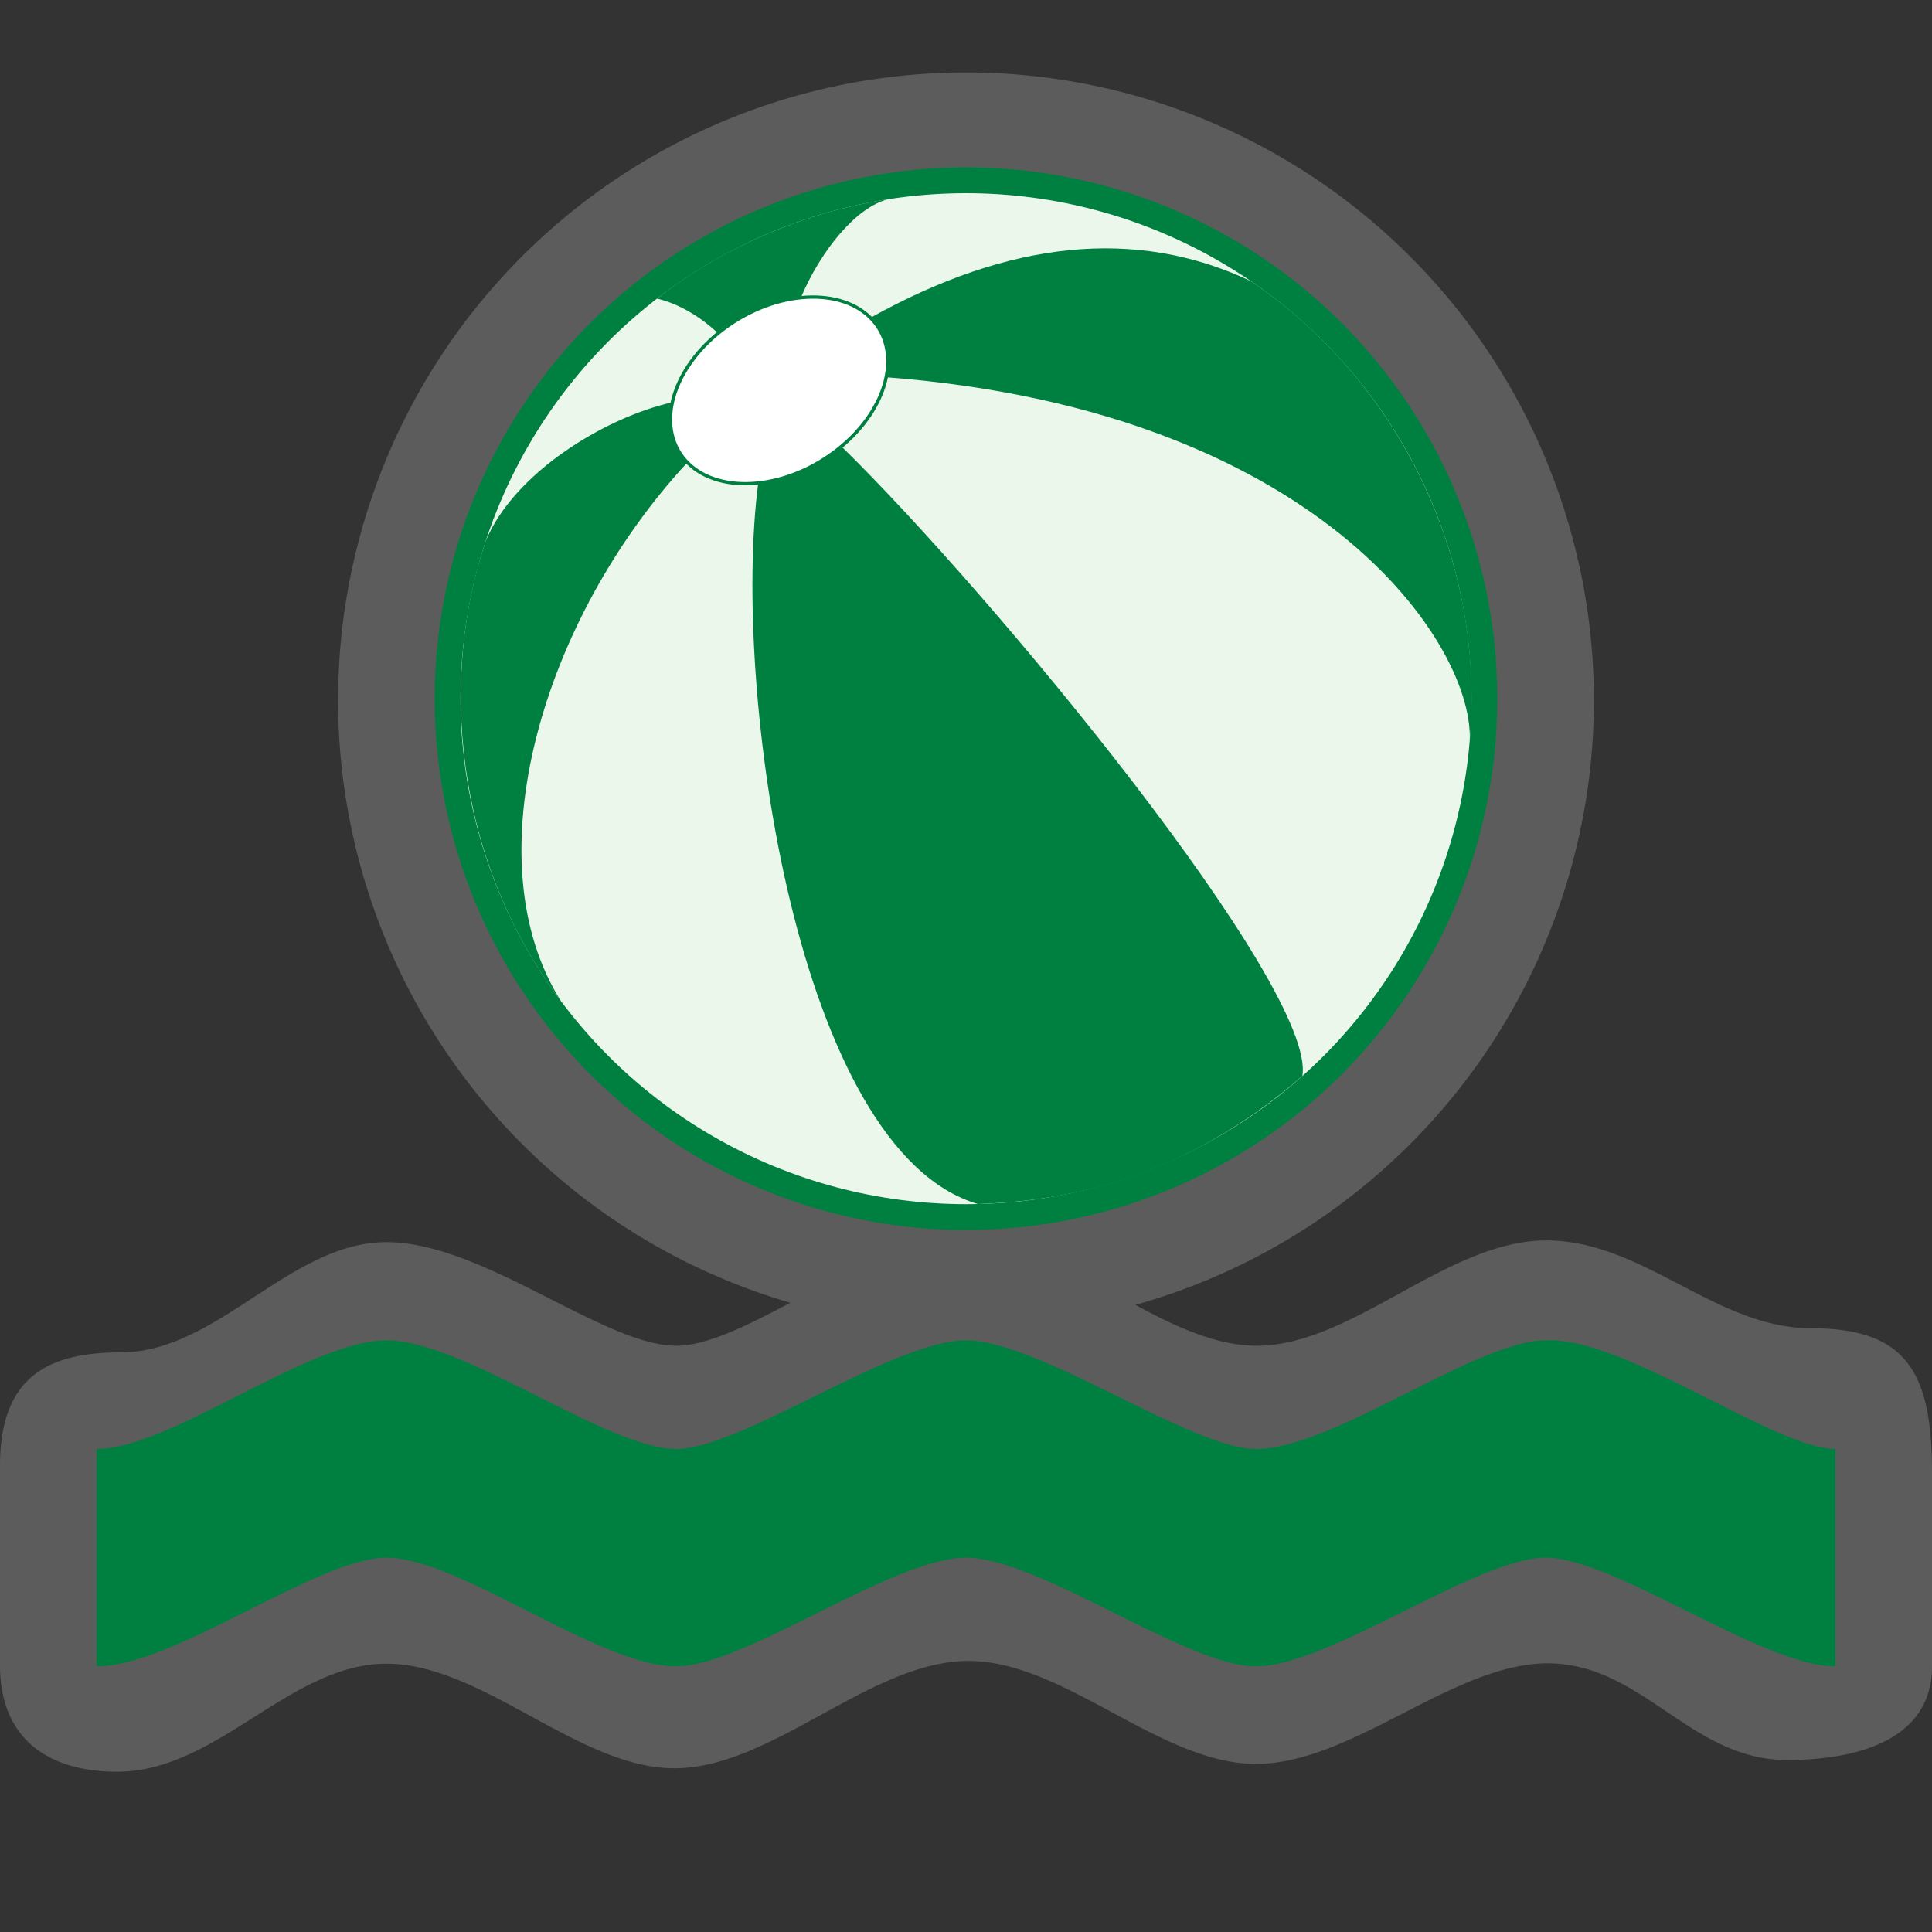 <?xml version="1.0" encoding="UTF-8" standalone="no"?>
<svg xmlns:rdf="http://www.w3.org/1999/02/22-rdf-syntax-ns#" xmlns="http://www.w3.org/2000/svg" height="580" width="580" version="1.0" xmlns:cc="http://creativecommons.org/ns#" xmlns:dc="http://purl.org/dc/elements/1.1/">
 <rect width="100%" height="100%" fill="#333333" stroke="none"/>
 <title>water_park</title>
 <path opacity=".2" d="m290 21.75a188.5 188.5 0 0 0 -188.5 188.5 188.5 188.5 0 0 0 135.75 180.84c-12.97 6.88-25.02 12.91-34.25 12.91-21.75 0-58-31.1-86.96-31.1-28.97 0-50.79 33.1-79.79 33.1-21.75 0-36.25 7.25-36.25 34.02v59.96c0 22.02 14.5 31.9 35.17 31.9 30.08 0 51.83-32.42 80.83-32.42s58 31.78 87 31.38 58-31.65 87-32.21c29-0.55 58 30.9 87 30.9 29 0.01 59.27-30.19 87.64-30.19 28.36 0 42.86 29.02 71.79 29.02 21.82 0 43.57-6.36 43.57-28.11v-58c0-29.83-7.25-43.5-36.25-43.5s-50.75-26.79-80.26-26.35c-29.52 0.44-57.9 31.81-86.49 31.6-11.95-0.09-24.05-5.71-36.16-12.26a188.5 188.5 0 0 0 137.66 -181.49 188.5 188.5 0 0 0 -188.5 -188.5z" fill-rule="evenodd" fill="#fff"/>
 <path fill="#008040" d="m116 402.38c-23.225 0-64.914 32.62-87 32.62v65.25c23.368 0 66.356-32.625 87-32.625 21.934 0 63.775 32.625 87 32.625 20.684 0 64.915-32.625 87-32.625 21.934 0 66.195 32.625 87 32.625 21.934 0 66.356-32.625 87-32.625s65.066 32.625 87 32.625v-65.25c-18.06 0-63.78-33.92-87-32.62-20.8 0-63.74 32.62-87 32.62-19.35 0-65.07-32.62-87-32.62s-67.6 32.62-87 32.62c-20.684 0-63.775-32.625-87-32.625z"/>
 <g fill-rule="evenodd">
  <circle cx="290" cy="209.75" r="159.5" fill="#008040"/>
  <circle cx="290" cy="209.75" r="151.75" fill="#ecf7ec"/>
  <g fill="#008040">
   <path d="m215.61 100.1c7.818-6.364 15.854-9.809 24.855-10.811 5.967-14.093 16.54-27.118 26.213-29.488-28.425 4.29-53.18 16.939-69.425 29.839 6.501 1.535 12.997 5.401 18.357 10.46z"/>
   <path d="m201.95 120.75c-20.832 4.66-47.795 21.542-56.096 41.576-13.767 40.172-9.965 94.982 22.543 138.2-26.68-42.23-5.873-114.36 38.013-161.75-4.776-4.763-5.886-11.757-4.46-18.024z"/>
   <path d="m261.4 95.353c41.423-23.077 79.568-27.285 114.14-10.945 45.042 30.398 71.359 85.155 65.444 140.55 4.256-27.75-41.848-101.44-174.83-111.7 1.651-7.969-0.522-13.577-4.76-17.91z"/>
   <path d="m252.65 134.07c45.34 44.3 142.7 162.54 138.33 188.96-35.73 31.04-70.7 37.53-97.4 38.43-54.33-15.91-74.04-154.57-65.95-216.46 9.099-1.11 17.447-4.726 25.017-10.936z"/>
  </g>
  <ellipse cy="229.86" transform="matrix(.822 -.569 .61 .792 0 0)" stroke="#008040" stroke-width="1" fill="#fff" rx="35.219" ry="24.723" cx="113.98"/>
 </g>
</svg>
